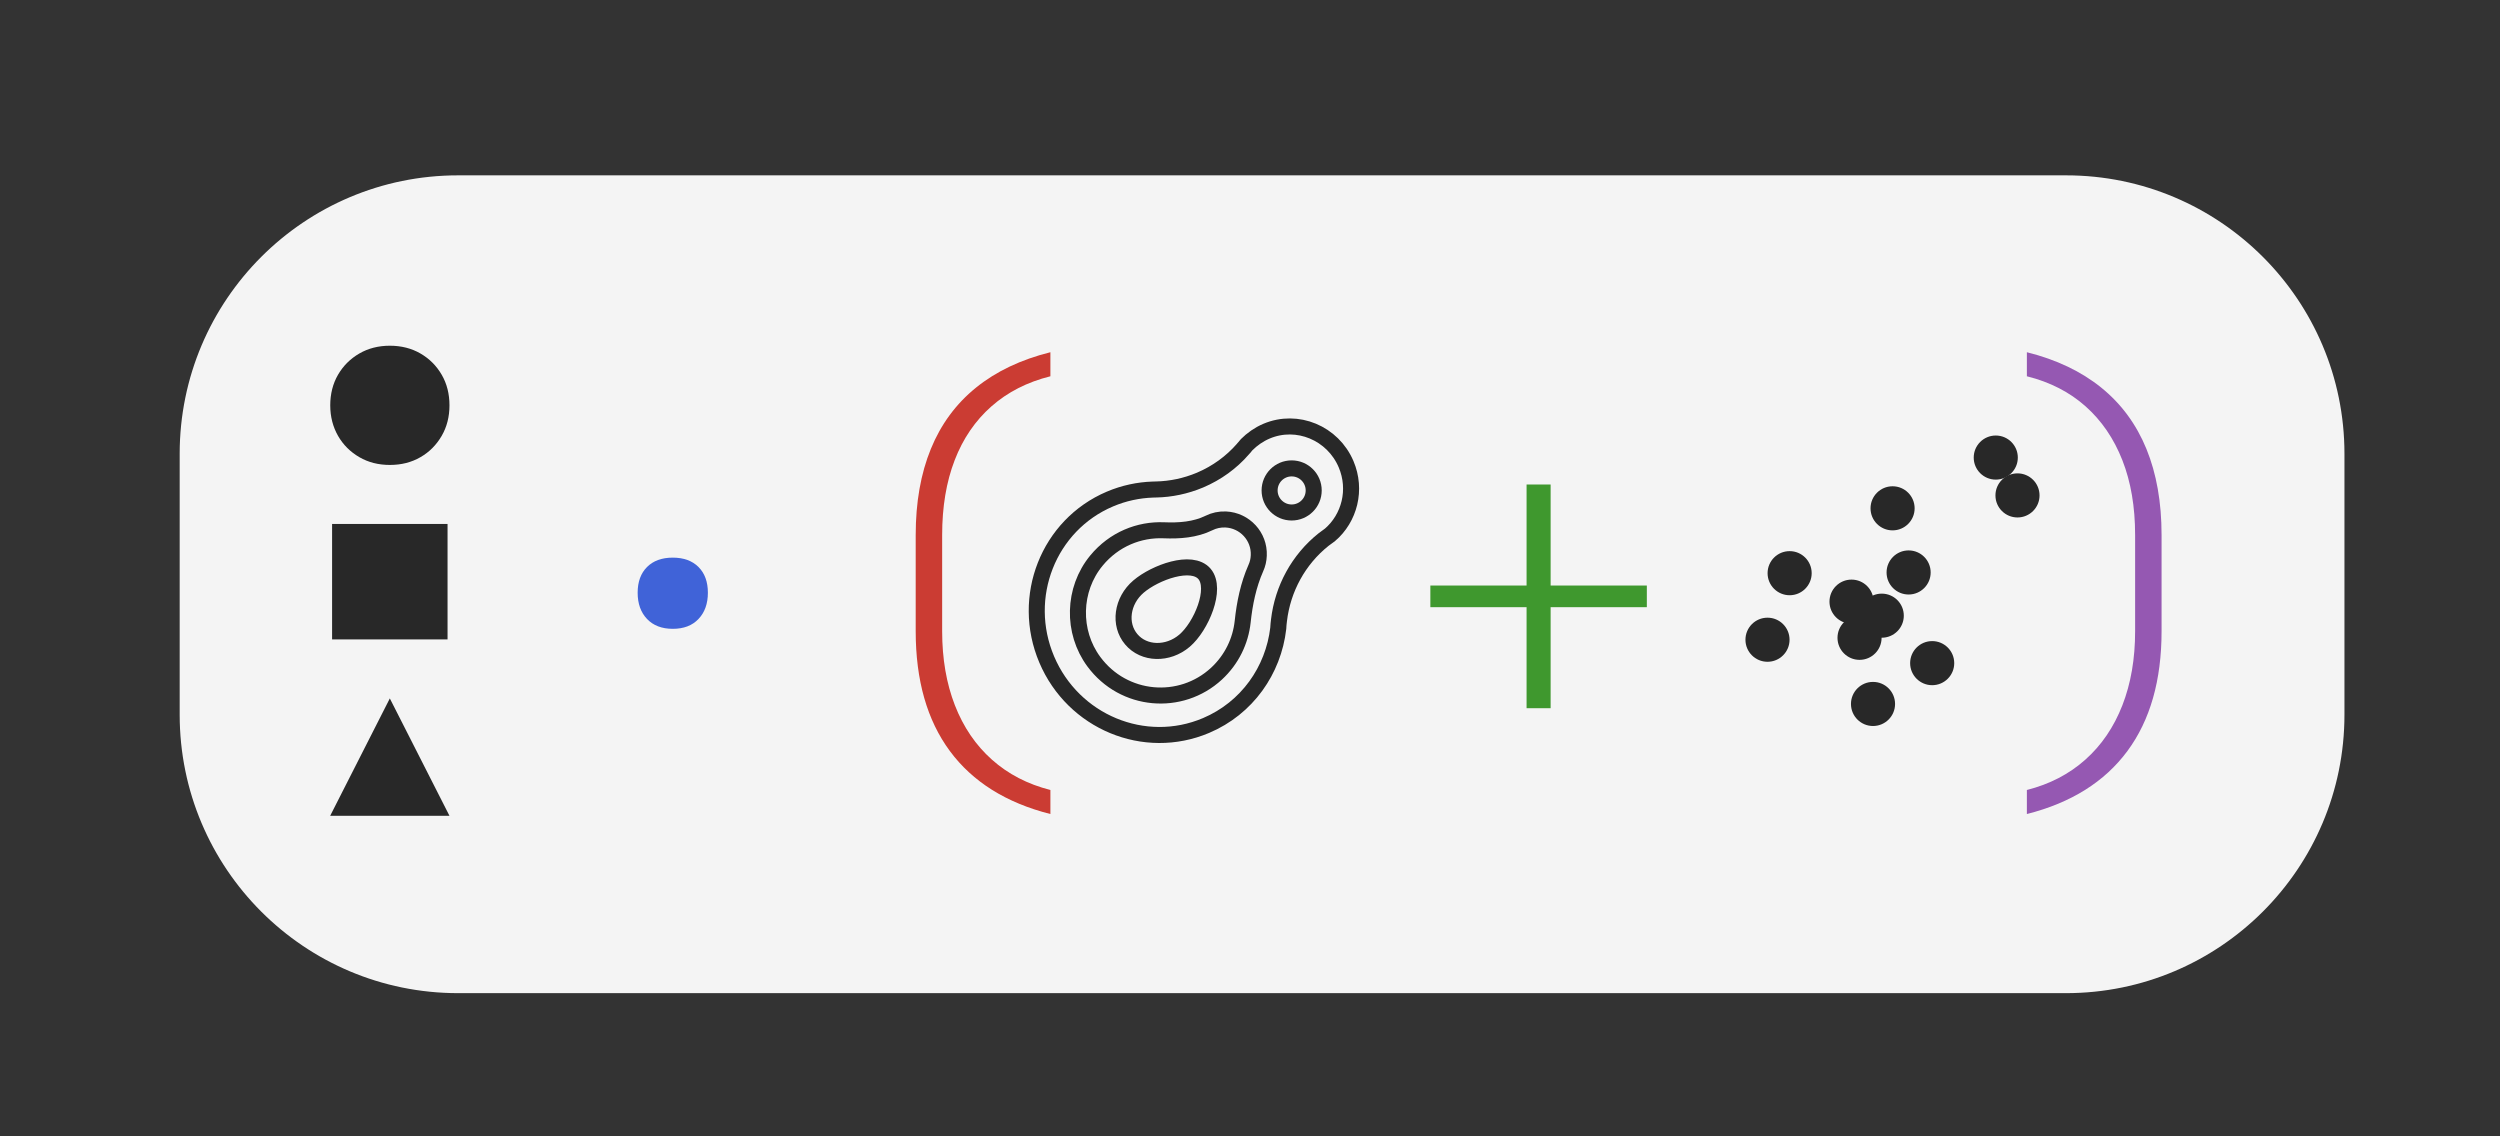 <?xml version="1.0" encoding="utf-8"?>
<!-- Generator: Adobe Illustrator 25.2.1, SVG Export Plug-In . SVG Version: 6.00 Build 0)  -->
<svg version="1.1" id="Layer_1" xmlns="http://www.w3.org/2000/svg" xmlns:xlink="http://www.w3.org/1999/xlink" x="0px" y="0px"
	 viewBox="0 0 311.81 141.73" style="enable-background:new 0 0 311.81 141.73;" xml:space="preserve">
<rect x="0" y="0" width="311.81" height="141.73" fill="#333333" stroke="none"/>
<style type="text/css">
	.st0{fill:#F4F4F4;}
	.st1{display:none;}
	.st2{display:inline;}
	.st3{fill:#4063D8;}
	.st4{fill:#CB3C33;}
	.st5{fill:#3F982E;}
	.st6{fill:#9558B2;}
	.st7{display:inline;fill:#282828;}
	.st8{fill:#282828;}
	.st9{fill:none;stroke:#282828;stroke-width:2;stroke-miterlimit:10;}
</style>
<g id="logo_dark">
	<path id="background" class="st0" d="M257.67,123.87H57.14c-19.18,0-34.73-15.55-34.73-34.73V56.6c0-19.18,15.55-34.73,34.73-34.73
		h200.54c19.18,0,34.73,15.55,34.73,34.73v32.54C292.41,108.32,276.86,123.87,257.67,123.87z"/>
	<g id="operators_1_">
		<g class="st1">
			<g class="st2">
				<g>
					<path class="st3" d="M83.85,78.43c-1.36,0-2.43-0.41-3.21-1.23s-1.17-1.91-1.17-3.27c0-1.36,0.39-2.43,1.17-3.21
						s1.85-1.17,3.21-1.17s2.43,0.39,3.21,1.17s1.17,1.85,1.17,3.21s-0.39,2.45-1.17,3.27C86.28,78.03,85.21,78.43,83.85,78.43z"/>
					<path class="st4" d="M130.95,101.53c-5.52-1.4-9.7-4.02-12.54-7.86c-2.84-3.84-4.26-8.82-4.26-14.94v-12
						c0-4.08,0.63-7.66,1.89-10.74c1.26-3.08,3.14-5.63,5.64-7.65s5.59-3.49,9.27-4.41v3c-2.88,0.72-5.33,1.97-7.35,3.75
						s-3.55,4.02-4.59,6.72s-1.56,5.81-1.56,9.33v12c0,3.44,0.53,6.52,1.59,9.24s2.6,4.98,4.62,6.78c2.02,1.8,4.45,3.06,7.29,3.78
						V101.53z"/>
					<path class="st5" d="M190.35,88.33v-12.6h-12v-2.7h12v-12.6h3v12.6h12v2.7h-12v12.6H190.35z"/>
					<path class="st6" d="M252.75,101.53v-3c2.84-0.72,5.27-1.98,7.29-3.78c2.02-1.8,3.56-4.06,4.62-6.78s1.59-5.8,1.59-9.24v-12
						c0-3.52-0.53-6.63-1.59-9.33s-2.59-4.94-4.59-6.72c-2-1.78-4.44-3.03-7.32-3.75v-3c3.68,0.92,6.77,2.39,9.27,4.41
						s4.38,4.57,5.64,7.65c1.26,3.08,1.89,6.66,1.89,10.74v12c0,6.12-1.42,11.1-4.26,14.94
						C262.45,97.51,258.27,100.13,252.75,101.53z"/>
				</g>
			</g>
		</g>
		<path class="st3" d="M83.91,78.43c-1.36,0-2.43-0.41-3.21-1.23s-1.17-1.91-1.17-3.27c0-1.36,0.39-2.43,1.17-3.21
			s1.85-1.17,3.21-1.17s2.43,0.39,3.21,1.17s1.17,1.85,1.17,3.21s-0.39,2.45-1.17,3.27C86.34,78.03,85.26,78.43,83.91,78.43z"/>
		<path class="st4" d="M131.01,101.53c-5.52-1.4-9.7-4.02-12.54-7.86c-2.84-3.84-4.26-8.82-4.26-14.94v-12
			c0-4.08,0.63-7.66,1.89-10.74c1.26-3.08,3.14-5.63,5.64-7.65s5.59-3.49,9.27-4.41v3c-2.88,0.72-5.33,1.97-7.35,3.75
			s-3.55,4.02-4.59,6.72s-1.56,5.81-1.56,9.33v12c0,3.44,0.53,6.52,1.59,9.24s2.6,4.98,4.62,6.78c2.02,1.8,4.45,3.06,7.29,3.78
			V101.53z"/>
		<path class="st5" d="M190.4,88.33v-12.6h-12v-2.7h12v-12.6h3v12.6h12v2.7h-12v12.6H190.4z"/>
		<path class="st6" d="M252.8,101.53v-3c2.84-0.72,5.27-1.98,7.29-3.78c2.02-1.8,3.56-4.06,4.62-6.78s1.59-5.8,1.59-9.24v-12
			c0-3.52-0.53-6.63-1.59-9.33s-2.59-4.94-4.59-6.72c-2-1.78-4.44-3.03-7.32-3.75v-3c3.68,0.92,6.77,2.39,9.27,4.41
			s4.38,4.57,5.64,7.65c1.26,3.08,1.89,6.66,1.89,10.74v12c0,6.12-1.42,11.1-4.26,14.94C262.5,97.51,258.32,100.13,252.8,101.53z"/>
	</g>
	<g id="markers_1_">
		<g>
			<g class="st1">
				<path class="st7" d="M48.62,57.99c-1.41,0-2.68-0.32-3.8-0.97s-2.02-1.54-2.66-2.66s-0.97-2.4-0.97-3.8
					c0-1.42,0.32-2.7,0.97-3.82s1.54-2,2.66-2.65s2.4-0.97,3.8-0.97c1.42,0,2.7,0.32,3.82,0.97s2,1.53,2.65,2.65
					c0.65,1.12,0.97,2.39,0.97,3.82c0,1.41-0.32,2.68-0.97,3.8s-1.53,2.02-2.65,2.66C51.32,57.67,50.05,57.99,48.62,57.99z"/>
				<path class="st7" d="M41.42,79.75v-14.4h14.4v14.4H41.42z"/>
				<path class="st7" d="M41.18,101.75l7.44-14.64l7.44,14.64H41.18z"/>
			</g>
		</g>
		<path class="st8" d="M48.62,57.99c-1.41,0-2.68-0.32-3.8-0.97s-2.02-1.54-2.66-2.66s-0.97-2.4-0.97-3.8c0-1.42,0.32-2.7,0.97-3.82
			s1.54-2,2.66-2.65s2.4-0.97,3.8-0.97c1.42,0,2.7,0.32,3.82,0.97s2,1.53,2.65,2.65c0.65,1.12,0.97,2.39,0.97,3.82
			c0,1.41-0.32,2.68-0.97,3.8s-1.53,2.02-2.65,2.66C51.32,57.67,50.05,57.99,48.62,57.99z"/>
		<path class="st8" d="M41.42,79.75v-14.4h14.4v14.4H41.42z"/>
		<path class="st8" d="M41.18,101.75l7.44-14.64l7.44,14.64H41.18z"/>
	</g>
	<g id="contour_1_">
		<g>
			<path class="st9" d="M157.96,53.78c3.83-1.63,8.28,0.23,9.93,4.12c1.35,3.18,0.43,6.73-2.03,8.83c-0.02,0.01-0.03,0.01-0.05,0.03
				c-0.25,0.17-0.49,0.35-0.72,0.53c-3.14,2.5-5.11,6.15-5.57,10.08c-0.04,0.33-0.08,0.67-0.09,1c-0.61,5.23-3.88,9.95-9.01,12.12
				c-7.67,3.25-16.56-0.44-19.87-8.24s0.22-16.76,7.89-20.01c1.74-0.74,3.56-1.12,5.35-1.18c0.14,0,0.28,0,0.41-0.01
				c1.83-0.04,3.68-0.42,5.47-1.17c2.12-0.9,3.91-2.22,5.34-3.85c0,0,0-0.01,0.01-0.02c0.14-0.15,0.28-0.31,0.4-0.47
				c0.02-0.03,0.04-0.05,0.05-0.06C156.17,54.78,157,54.19,157.96,53.78z"/>
			<circle class="st9" cx="161.1" cy="61.17" r="2.75"/>
			<path class="st9" d="M141.1,79.74c-1.58-1.86-1.18-4.81,0.9-6.58c2.08-1.77,6.64-3.44,8.23-1.58c1.58,1.86-0.41,6.56-2.49,8.33
				C145.66,81.68,142.68,81.61,141.1,79.74z"/>
			<path class="st9" d="M157,69.28c-0.02,0.57-0.15,1.1-0.37,1.58c-0.93,2.11-1.4,4.4-1.64,6.69c-0.26,2.39-1.35,4.7-3.26,6.47
				c-4.46,4.12-11.58,3.54-15.3-1.49c-2.76-3.73-2.64-9.02,0.32-12.61c2.2-2.67,5.34-3.91,8.42-3.78c1.92,0.08,3.89-0.06,5.62-0.91
				c0.62-0.31,1.33-0.47,2.08-0.44C155.25,64.9,157.1,66.9,157,69.28z"/>
		</g>
	</g>
	<g id="data_1_">
		<g>
			<circle class="st8" cx="251.63" cy="61.79" r="2.75"/>
			<circle class="st8" cx="223.21" cy="71.49" r="2.75"/>
			<circle class="st8" cx="248.92" cy="57.07" r="2.75"/>
			<circle class="st8" cx="236.05" cy="63.4" r="2.75"/>
			<circle class="st8" cx="238.05" cy="71.4" r="2.75"/>
			<circle class="st8" cx="234.7" cy="76.79" r="2.75"/>
			<circle class="st8" cx="220.45" cy="79.79" r="2.75"/>
			<circle class="st8" cx="233.61" cy="87.8" r="2.75"/>
			<circle class="st8" cx="240.99" cy="82.71" r="2.75"/>
			<circle class="st8" cx="231.93" cy="79.55" r="2.75"/>
			<circle class="st8" cx="230.93" cy="75.04" r="2.75"/>
		</g>
	</g>
</g>
</svg>
